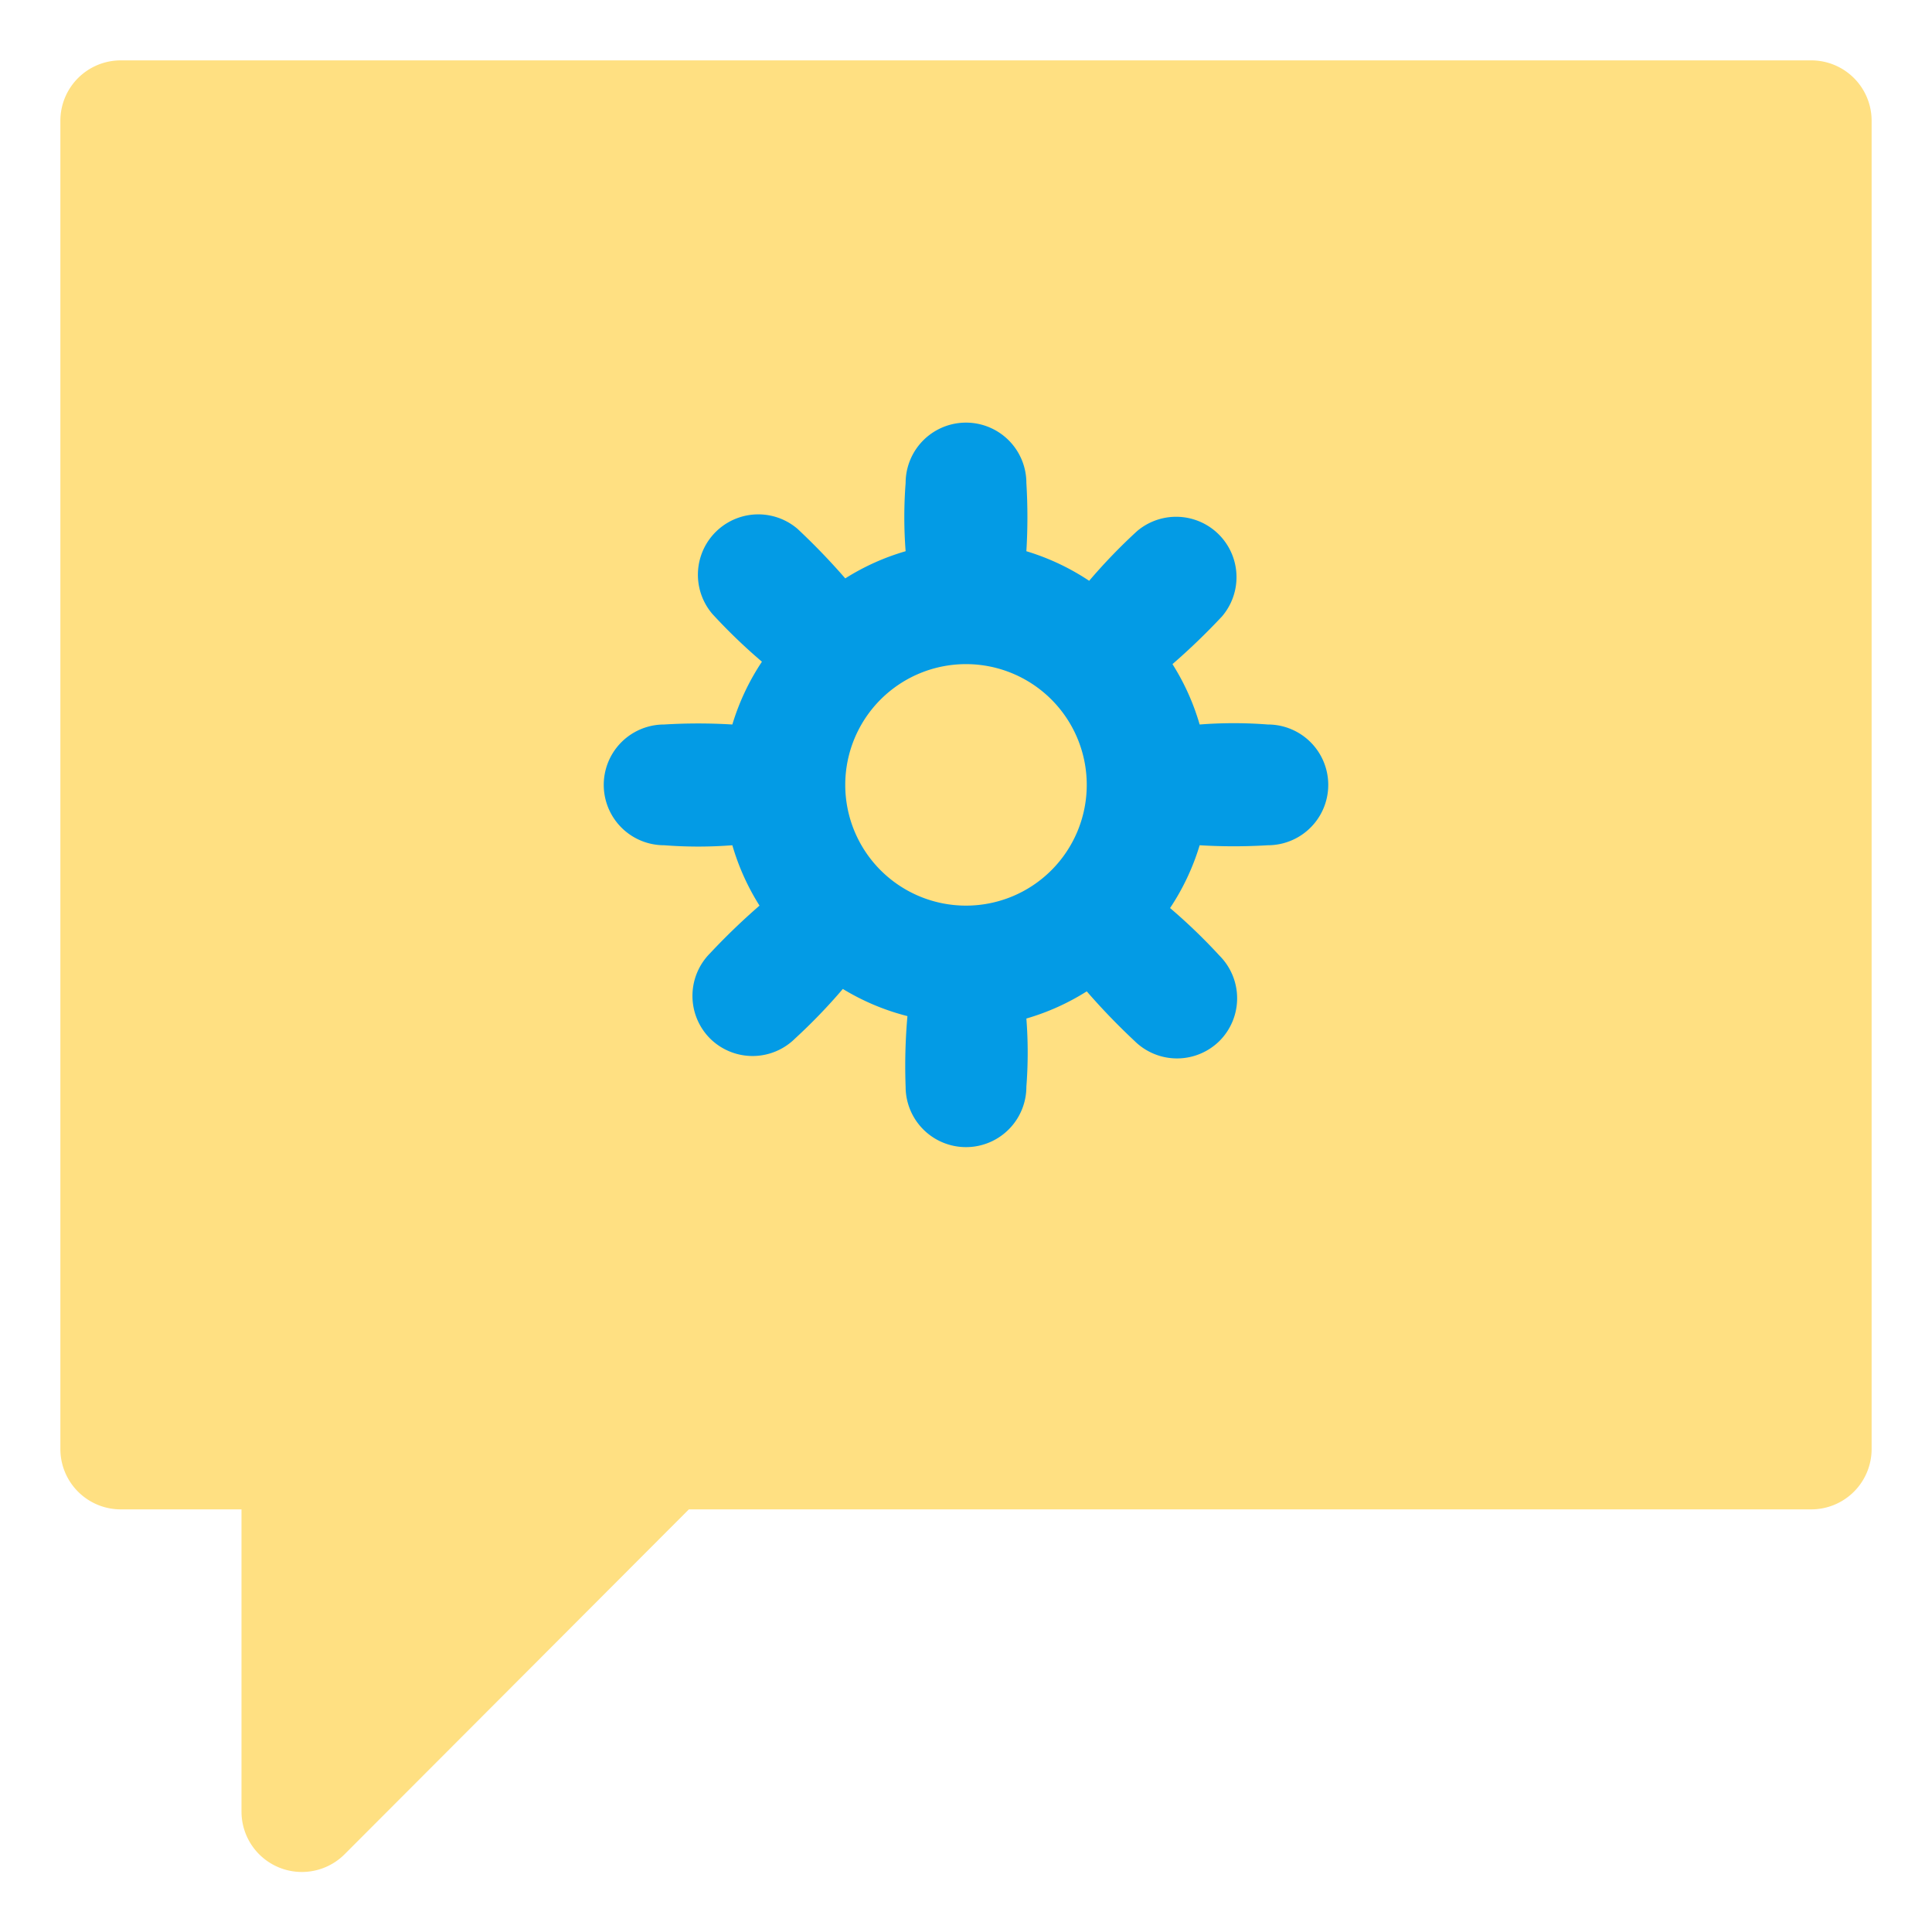 <svg xmlns="http://www.w3.org/2000/svg" viewBox="0 0 32 32"><defs><style>.cls-1{fill:#ffe082;}.cls-2{fill:#039be5;}</style></defs><title>technical advice marketing networking online</title><g id="technical_advice" data-name="technical advice"><path class="cls-1" d="M30,1H2A1,1,0,0,0,1,2V24a1,1,0,0,0,1,1H4v5a1,1,0,0,0,1.71.71L11.41,25H30a1,1,0,0,0,1-1V2A1,1,0,0,0,30,1Z"/><path class="cls-2" d="M21,12a7.33,7.33,0,0,0-1.13,0A3.91,3.91,0,0,0,19.42,11a11,11,0,0,0,.82-.79,1,1,0,0,0-1.41-1.41,9.37,9.37,0,0,0-.79.82A3.91,3.91,0,0,0,17,9.13,9.32,9.32,0,0,0,17,8a1,1,0,0,0-2,0,7.38,7.38,0,0,0,0,1.13A3.91,3.91,0,0,0,14,9.58a11,11,0,0,0-.79-.82,1,1,0,0,0-1.41,1.41,9.37,9.37,0,0,0,.82.79A3.91,3.91,0,0,0,12.13,12,9.32,9.32,0,0,0,11,12a1,1,0,0,0,0,2,7.33,7.33,0,0,0,1.13,0A3.91,3.91,0,0,0,12.58,15a11,11,0,0,0-.82.79,1,1,0,0,0,0,1.41,1,1,0,0,0,1.41,0,9.37,9.37,0,0,0,.79-.82,3.91,3.91,0,0,0,1.07.45A9.32,9.32,0,0,0,15,18a1,1,0,0,0,2,0,7.33,7.33,0,0,0,0-1.13A3.91,3.91,0,0,0,18,16.42a11,11,0,0,0,.79.82,1,1,0,0,0,1.41,0,1,1,0,0,0,0-1.41,9.37,9.37,0,0,0-.82-.79A3.91,3.91,0,0,0,19.87,14,9.32,9.32,0,0,0,21,14a1,1,0,0,0,0-2Zm-5,3a2,2,0,1,1,2-2A2,2,0,0,1,16,15Z"/></g></svg>